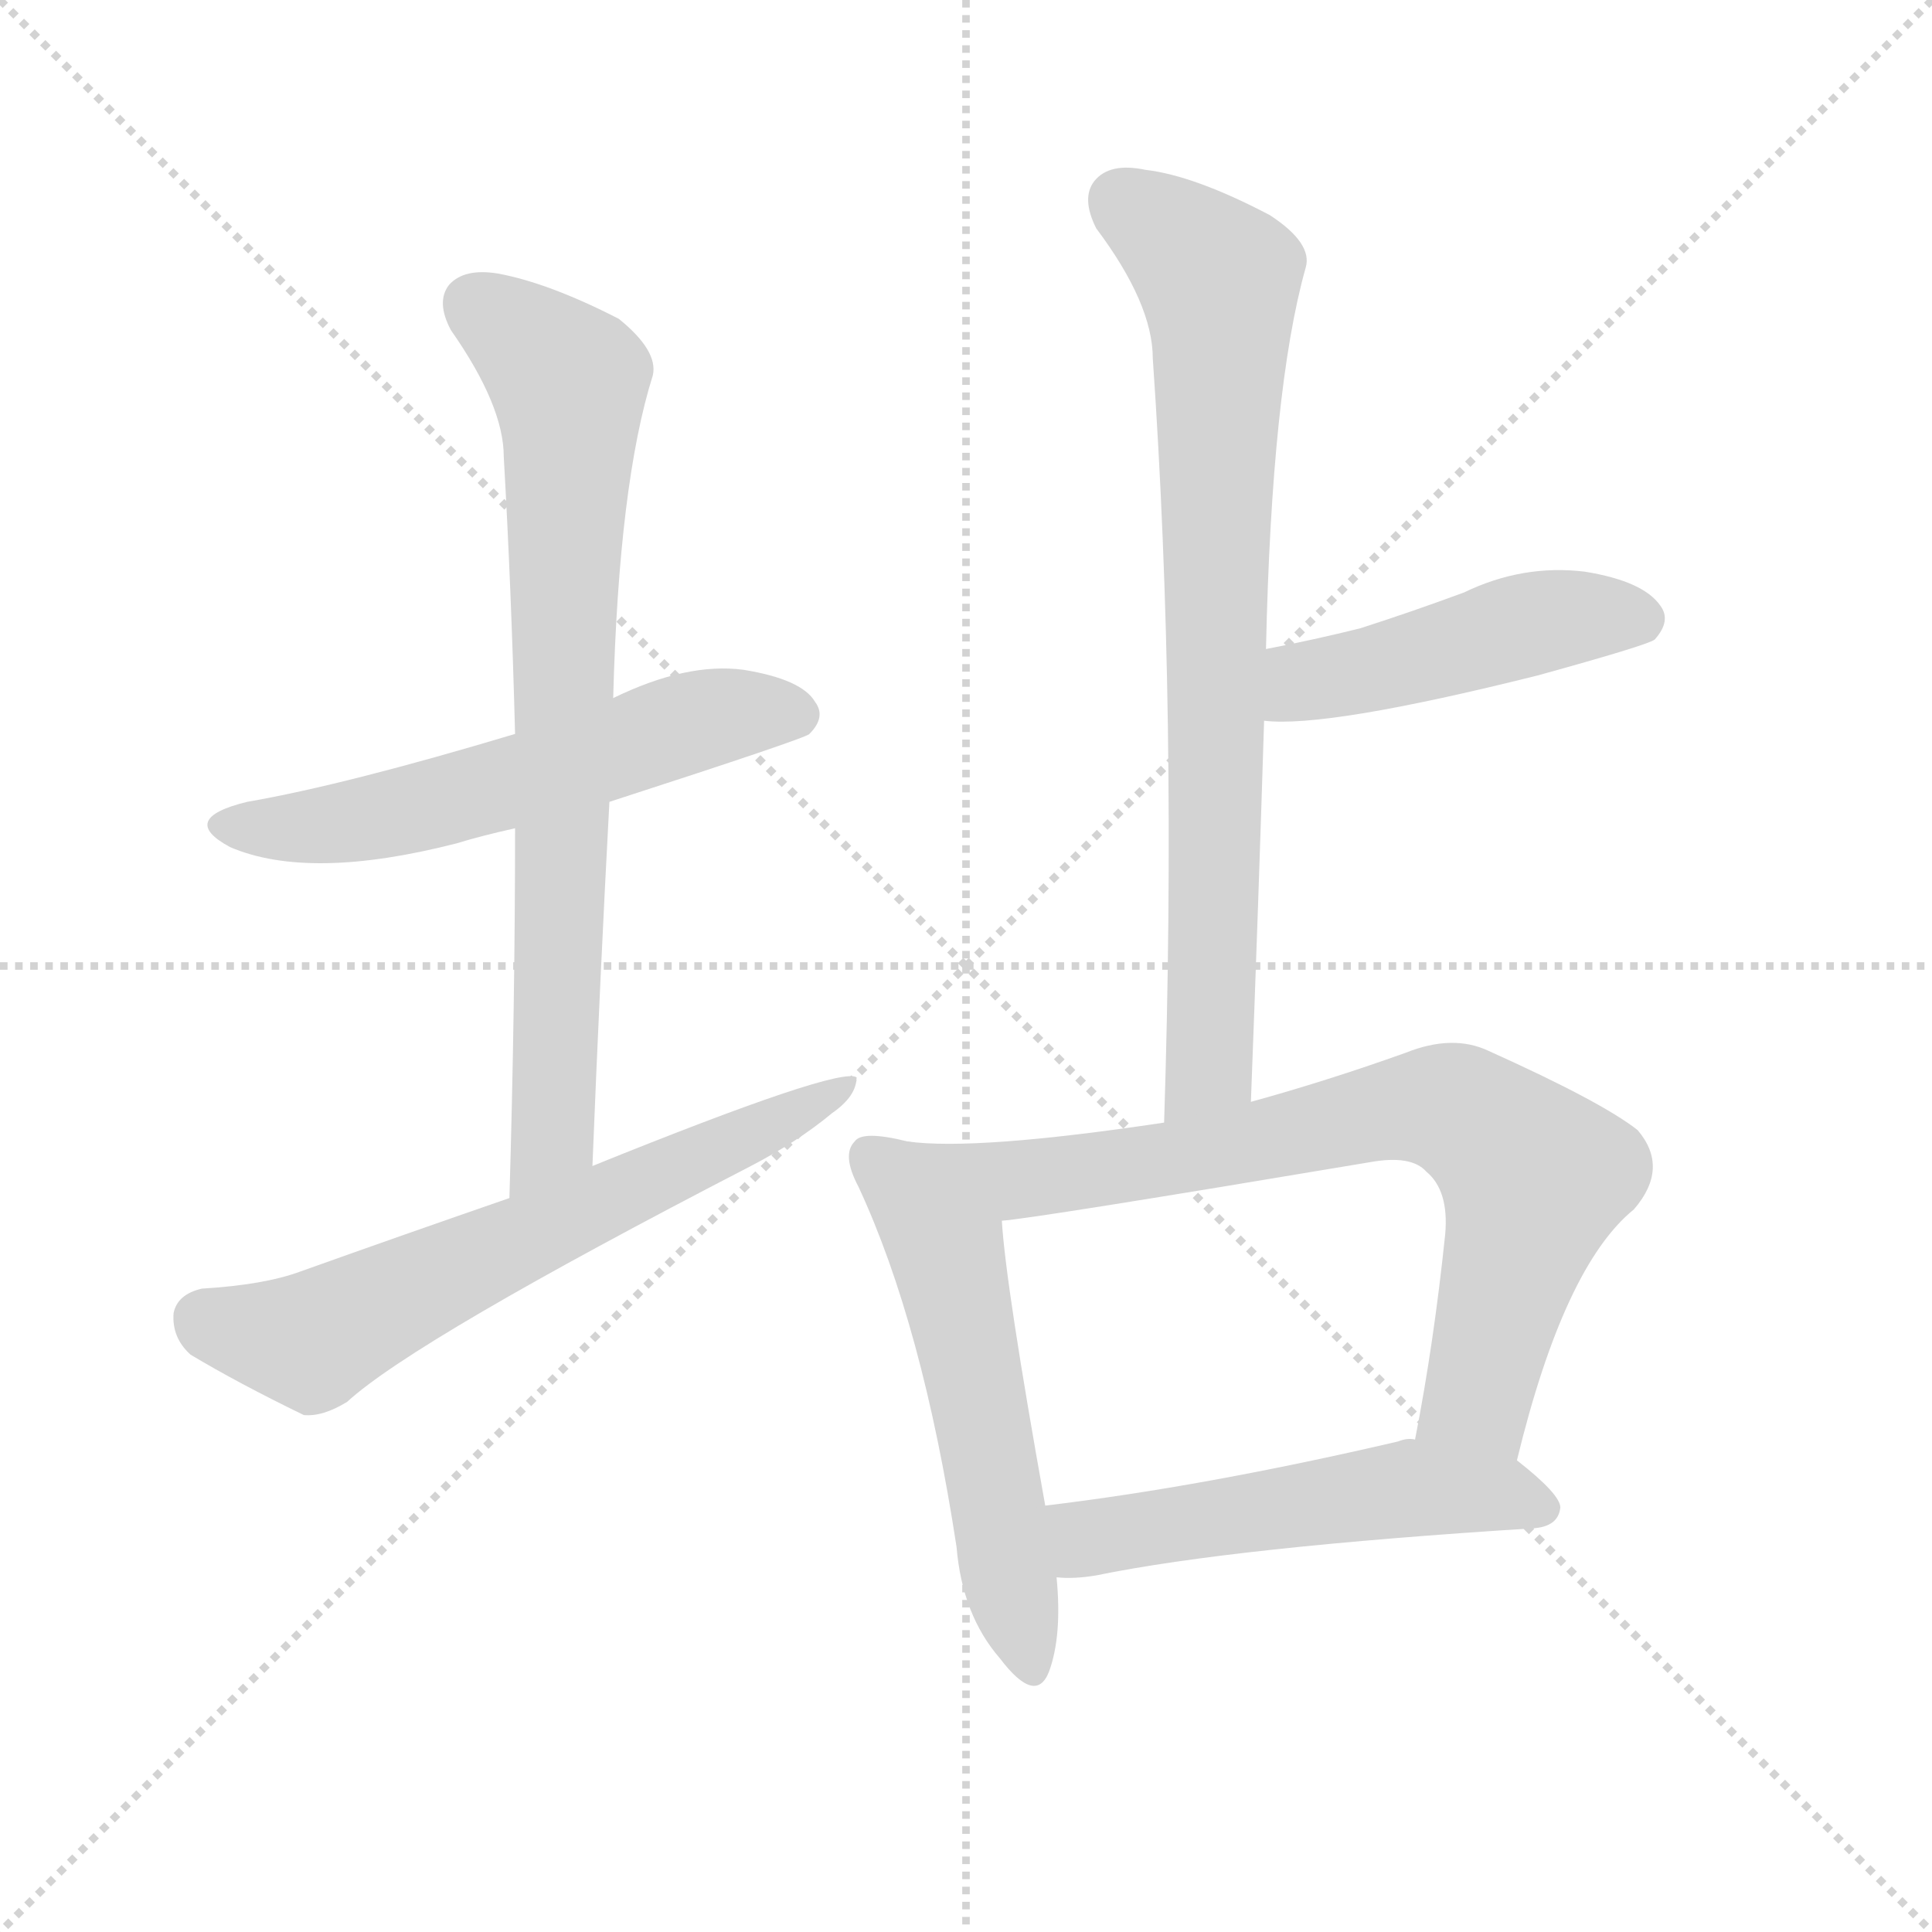 <svg version="1.1" viewBox="0 0 1024 1024" xmlns="http://www.w3.org/2000/svg">
  <g stroke="lightgray" stroke-dasharray="1,1" stroke-width="1" transform="scale(4, 4)">
    <line x1="0" y1="0" x2="256" y2="256"></line>
    <line x1="256" y1="0" x2="0" y2="256"></line>
    <line x1="128" y1="0" x2="128" y2="256"></line>
    <line x1="0" y1="128" x2="256" y2="128"></line>
  </g>
  <g transform="scale(1, -1) translate(0, -900)">
    <style type="text/css">
      
        @keyframes keyframes0 {
          from {
            stroke: blue;
            stroke-dashoffset: 563;
            stroke-width: 128;
          }
          65% {
            animation-timing-function: step-end;
            stroke: blue;
            stroke-dashoffset: 0;
            stroke-width: 128;
          }
          to {
            stroke: black;
            stroke-width: 1024;
          }
        }
        #make-me-a-hanzi-animation-0 {
          animation: keyframes0 0.708s both;
          animation-delay: 0s;
          animation-timing-function: linear;
        }
      
        @keyframes keyframes1 {
          from {
            stroke: blue;
            stroke-dashoffset: 752;
            stroke-width: 128;
          }
          71% {
            animation-timing-function: step-end;
            stroke: blue;
            stroke-dashoffset: 0;
            stroke-width: 128;
          }
          to {
            stroke: black;
            stroke-width: 1024;
          }
        }
        #make-me-a-hanzi-animation-1 {
          animation: keyframes1 0.862s both;
          animation-delay: 0.708s;
          animation-timing-function: linear;
        }
      
        @keyframes keyframes2 {
          from {
            stroke: blue;
            stroke-dashoffset: 631;
            stroke-width: 128;
          }
          67% {
            animation-timing-function: step-end;
            stroke: blue;
            stroke-dashoffset: 0;
            stroke-width: 128;
          }
          to {
            stroke: black;
            stroke-width: 1024;
          }
        }
        #make-me-a-hanzi-animation-2 {
          animation: keyframes2 0.764s both;
          animation-delay: 1.57s;
          animation-timing-function: linear;
        }
      
        @keyframes keyframes3 {
          from {
            stroke: blue;
            stroke-dashoffset: 769;
            stroke-width: 128;
          }
          71% {
            animation-timing-function: step-end;
            stroke: blue;
            stroke-dashoffset: 0;
            stroke-width: 128;
          }
          to {
            stroke: black;
            stroke-width: 1024;
          }
        }
        #make-me-a-hanzi-animation-3 {
          animation: keyframes3 0.876s both;
          animation-delay: 2.334s;
          animation-timing-function: linear;
        }
      
        @keyframes keyframes4 {
          from {
            stroke: blue;
            stroke-dashoffset: 461;
            stroke-width: 128;
          }
          60% {
            animation-timing-function: step-end;
            stroke: blue;
            stroke-dashoffset: 0;
            stroke-width: 128;
          }
          to {
            stroke: black;
            stroke-width: 1024;
          }
        }
        #make-me-a-hanzi-animation-4 {
          animation: keyframes4 0.625s both;
          animation-delay: 3.209s;
          animation-timing-function: linear;
        }
      
        @keyframes keyframes5 {
          from {
            stroke: blue;
            stroke-dashoffset: 541;
            stroke-width: 128;
          }
          64% {
            animation-timing-function: step-end;
            stroke: blue;
            stroke-dashoffset: 0;
            stroke-width: 128;
          }
          to {
            stroke: black;
            stroke-width: 1024;
          }
        }
        #make-me-a-hanzi-animation-5 {
          animation: keyframes5 0.69s both;
          animation-delay: 3.835s;
          animation-timing-function: linear;
        }
      
        @keyframes keyframes6 {
          from {
            stroke: blue;
            stroke-dashoffset: 744;
            stroke-width: 128;
          }
          71% {
            animation-timing-function: step-end;
            stroke: blue;
            stroke-dashoffset: 0;
            stroke-width: 128;
          }
          to {
            stroke: black;
            stroke-width: 1024;
          }
        }
        #make-me-a-hanzi-animation-6 {
          animation: keyframes6 0.855s both;
          animation-delay: 4.525s;
          animation-timing-function: linear;
        }
      
        @keyframes keyframes7 {
          from {
            stroke: blue;
            stroke-dashoffset: 519;
            stroke-width: 128;
          }
          63% {
            animation-timing-function: step-end;
            stroke: blue;
            stroke-dashoffset: 0;
            stroke-width: 128;
          }
          to {
            stroke: black;
            stroke-width: 1024;
          }
        }
        #make-me-a-hanzi-animation-7 {
          animation: keyframes7 0.672s both;
          animation-delay: 5.38s;
          animation-timing-function: linear;
        }
      
    </style>
    
      <path d="M 323 475 Q 428 509 429 511 Q 438 520 432 528 Q 425 540 394 545 Q 364 549 325 530 L 273 511 Q 183 484 131 475 Q 94 466 122 451 Q 164 433 242 453 Q 255 457 273 461 L 323 475 Z" fill="lightgray"></path>
    
      <path d="M 314 282 Q 318 382 323 475 L 325 530 Q 328 644 346 701 Q 349 714 328 731 Q 291 750 264 755 Q 246 758 238 749 Q 231 740 239 725 Q 267 685 267 658 Q 271 588 273 511 L 273 461 Q 273 367 270 265 C 269 235 313 252 314 282 Z" fill="lightgray"></path>
    
      <path d="M 270 265 Q 215 246 159 226 Q 140 219 107 217 Q 94 214 92 204 Q 91 191 101 182 Q 126 167 161 150 Q 171 149 184 157 Q 220 190 398 282 Q 423 295 441 310 Q 454 319 454 329 Q 445 335 314 282 L 270 265 Z" fill="lightgray"></path>
    
      <path d="M 663 316 Q 667 421 670 518 L 671 556 Q 674 694 692 758 Q 696 771 673 786 Q 633 807 607 810 Q 588 814 580 804 Q 573 795 581 779 Q 611 739 611 710 Q 624 523 617 305 C 616 275 662 286 663 316 Z" fill="lightgray"></path>
    
      <path d="M 670 518 Q 703 514 815 542 Q 873 558 877 561 Q 886 571 880 579 Q 871 592 840 597 Q 807 601 776 586 Q 749 576 721 567 Q 697 561 671 556 C 642 550 640 520 670 518 Z" fill="lightgray"></path>
    
      <path d="M 481 295 Q 457 301 453 295 Q 446 288 455 271 Q 489 198 507 80 Q 510 44 530 21 Q 549 -4 556 14 Q 563 33 560 64 L 554 102 Q 533 219 531 253 C 529 283 510 289 481 295 Z" fill="lightgray"></path>
    
      <path d="M 804 126 Q 829 229 866 259 Q 885 281 868 301 Q 849 316 789 343 Q 770 352 745 342 Q 703 327 663 316 L 617 305 Q 517 290 481 295 C 451 297 501 249 531 253 Q 547 254 726 284 Q 748 288 756 279 Q 768 269 766 246 Q 760 188 750 137 C 744 108 797 97 804 126 Z" fill="lightgray"></path>
    
      <path d="M 560 64 Q 569 63 581 65 Q 654 80 813 90 Q 826 91 827 101 Q 827 108 804 126 L 750 137 Q 746 138 741 136 Q 638 112 554 102 C 524 98 530 65 560 64 Z" fill="lightgray"></path>
    
    
      <clipPath id="make-me-a-hanzi-clip-0">
        <path d="M 323 475 Q 428 509 429 511 Q 438 520 432 528 Q 425 540 394 545 Q 364 549 325 530 L 273 511 Q 183 484 131 475 Q 94 466 122 451 Q 164 433 242 453 Q 255 457 273 461 L 323 475 Z"></path>
      </clipPath>
      <path clip-path="url(#make-me-a-hanzi-clip-0)" d="M 123 464 L 151 461 L 210 469 L 367 518 L 422 521" fill="none" id="make-me-a-hanzi-animation-0" stroke-dasharray="435 870" stroke-linecap="round"></path>
    
      <clipPath id="make-me-a-hanzi-clip-1">
        <path d="M 314 282 Q 318 382 323 475 L 325 530 Q 328 644 346 701 Q 349 714 328 731 Q 291 750 264 755 Q 246 758 238 749 Q 231 740 239 725 Q 267 685 267 658 Q 271 588 273 511 L 273 461 Q 273 367 270 265 C 269 235 313 252 314 282 Z"></path>
      </clipPath>
      <path clip-path="url(#make-me-a-hanzi-clip-1)" d="M 250 739 L 302 694 L 293 297 L 275 273" fill="none" id="make-me-a-hanzi-animation-1" stroke-dasharray="624 1248" stroke-linecap="round"></path>
    
      <clipPath id="make-me-a-hanzi-clip-2">
        <path d="M 270 265 Q 215 246 159 226 Q 140 219 107 217 Q 94 214 92 204 Q 91 191 101 182 Q 126 167 161 150 Q 171 149 184 157 Q 220 190 398 282 Q 423 295 441 310 Q 454 319 454 329 Q 445 335 314 282 L 270 265 Z"></path>
      </clipPath>
      <path clip-path="url(#make-me-a-hanzi-clip-2)" d="M 108 200 L 165 189 L 452 324" fill="none" id="make-me-a-hanzi-animation-2" stroke-dasharray="503 1006" stroke-linecap="round"></path>
    
      <clipPath id="make-me-a-hanzi-clip-3">
        <path d="M 663 316 Q 667 421 670 518 L 671 556 Q 674 694 692 758 Q 696 771 673 786 Q 633 807 607 810 Q 588 814 580 804 Q 573 795 581 779 Q 611 739 611 710 Q 624 523 617 305 C 616 275 662 286 663 316 Z"></path>
      </clipPath>
      <path clip-path="url(#make-me-a-hanzi-clip-3)" d="M 593 794 L 636 763 L 646 752 L 647 738 L 642 341 L 623 313" fill="none" id="make-me-a-hanzi-animation-3" stroke-dasharray="641 1282" stroke-linecap="round"></path>
    
      <clipPath id="make-me-a-hanzi-clip-4">
        <path d="M 670 518 Q 703 514 815 542 Q 873 558 877 561 Q 886 571 880 579 Q 871 592 840 597 Q 807 601 776 586 Q 749 576 721 567 Q 697 561 671 556 C 642 550 640 520 670 518 Z"></path>
      </clipPath>
      <path clip-path="url(#make-me-a-hanzi-clip-4)" d="M 674 524 L 694 540 L 812 570 L 870 571" fill="none" id="make-me-a-hanzi-animation-4" stroke-dasharray="333 666" stroke-linecap="round"></path>
    
      <clipPath id="make-me-a-hanzi-clip-5">
        <path d="M 481 295 Q 457 301 453 295 Q 446 288 455 271 Q 489 198 507 80 Q 510 44 530 21 Q 549 -4 556 14 Q 563 33 560 64 L 554 102 Q 533 219 531 253 C 529 283 510 289 481 295 Z"></path>
      </clipPath>
      <path clip-path="url(#make-me-a-hanzi-clip-5)" d="M 461 287 L 501 237 L 544 20" fill="none" id="make-me-a-hanzi-animation-5" stroke-dasharray="413 826" stroke-linecap="round"></path>
    
      <clipPath id="make-me-a-hanzi-clip-6">
        <path d="M 804 126 Q 829 229 866 259 Q 885 281 868 301 Q 849 316 789 343 Q 770 352 745 342 Q 703 327 663 316 L 617 305 Q 517 290 481 295 C 451 297 501 249 531 253 Q 547 254 726 284 Q 748 288 756 279 Q 768 269 766 246 Q 760 188 750 137 C 744 108 797 97 804 126 Z"></path>
      </clipPath>
      <path clip-path="url(#make-me-a-hanzi-clip-6)" d="M 495 291 L 541 275 L 639 288 L 747 313 L 783 305 L 813 276 L 784 160 L 758 143" fill="none" id="make-me-a-hanzi-animation-6" stroke-dasharray="616 1232" stroke-linecap="round"></path>
    
      <clipPath id="make-me-a-hanzi-clip-7">
        <path d="M 560 64 Q 569 63 581 65 Q 654 80 813 90 Q 826 91 827 101 Q 827 108 804 126 L 750 137 Q 746 138 741 136 Q 638 112 554 102 C 524 98 530 65 560 64 Z"></path>
      </clipPath>
      <path clip-path="url(#make-me-a-hanzi-clip-7)" d="M 562 97 L 582 85 L 748 111 L 793 109 L 818 101" fill="none" id="make-me-a-hanzi-animation-7" stroke-dasharray="391 782" stroke-linecap="round"></path>
    
  </g>
</svg>